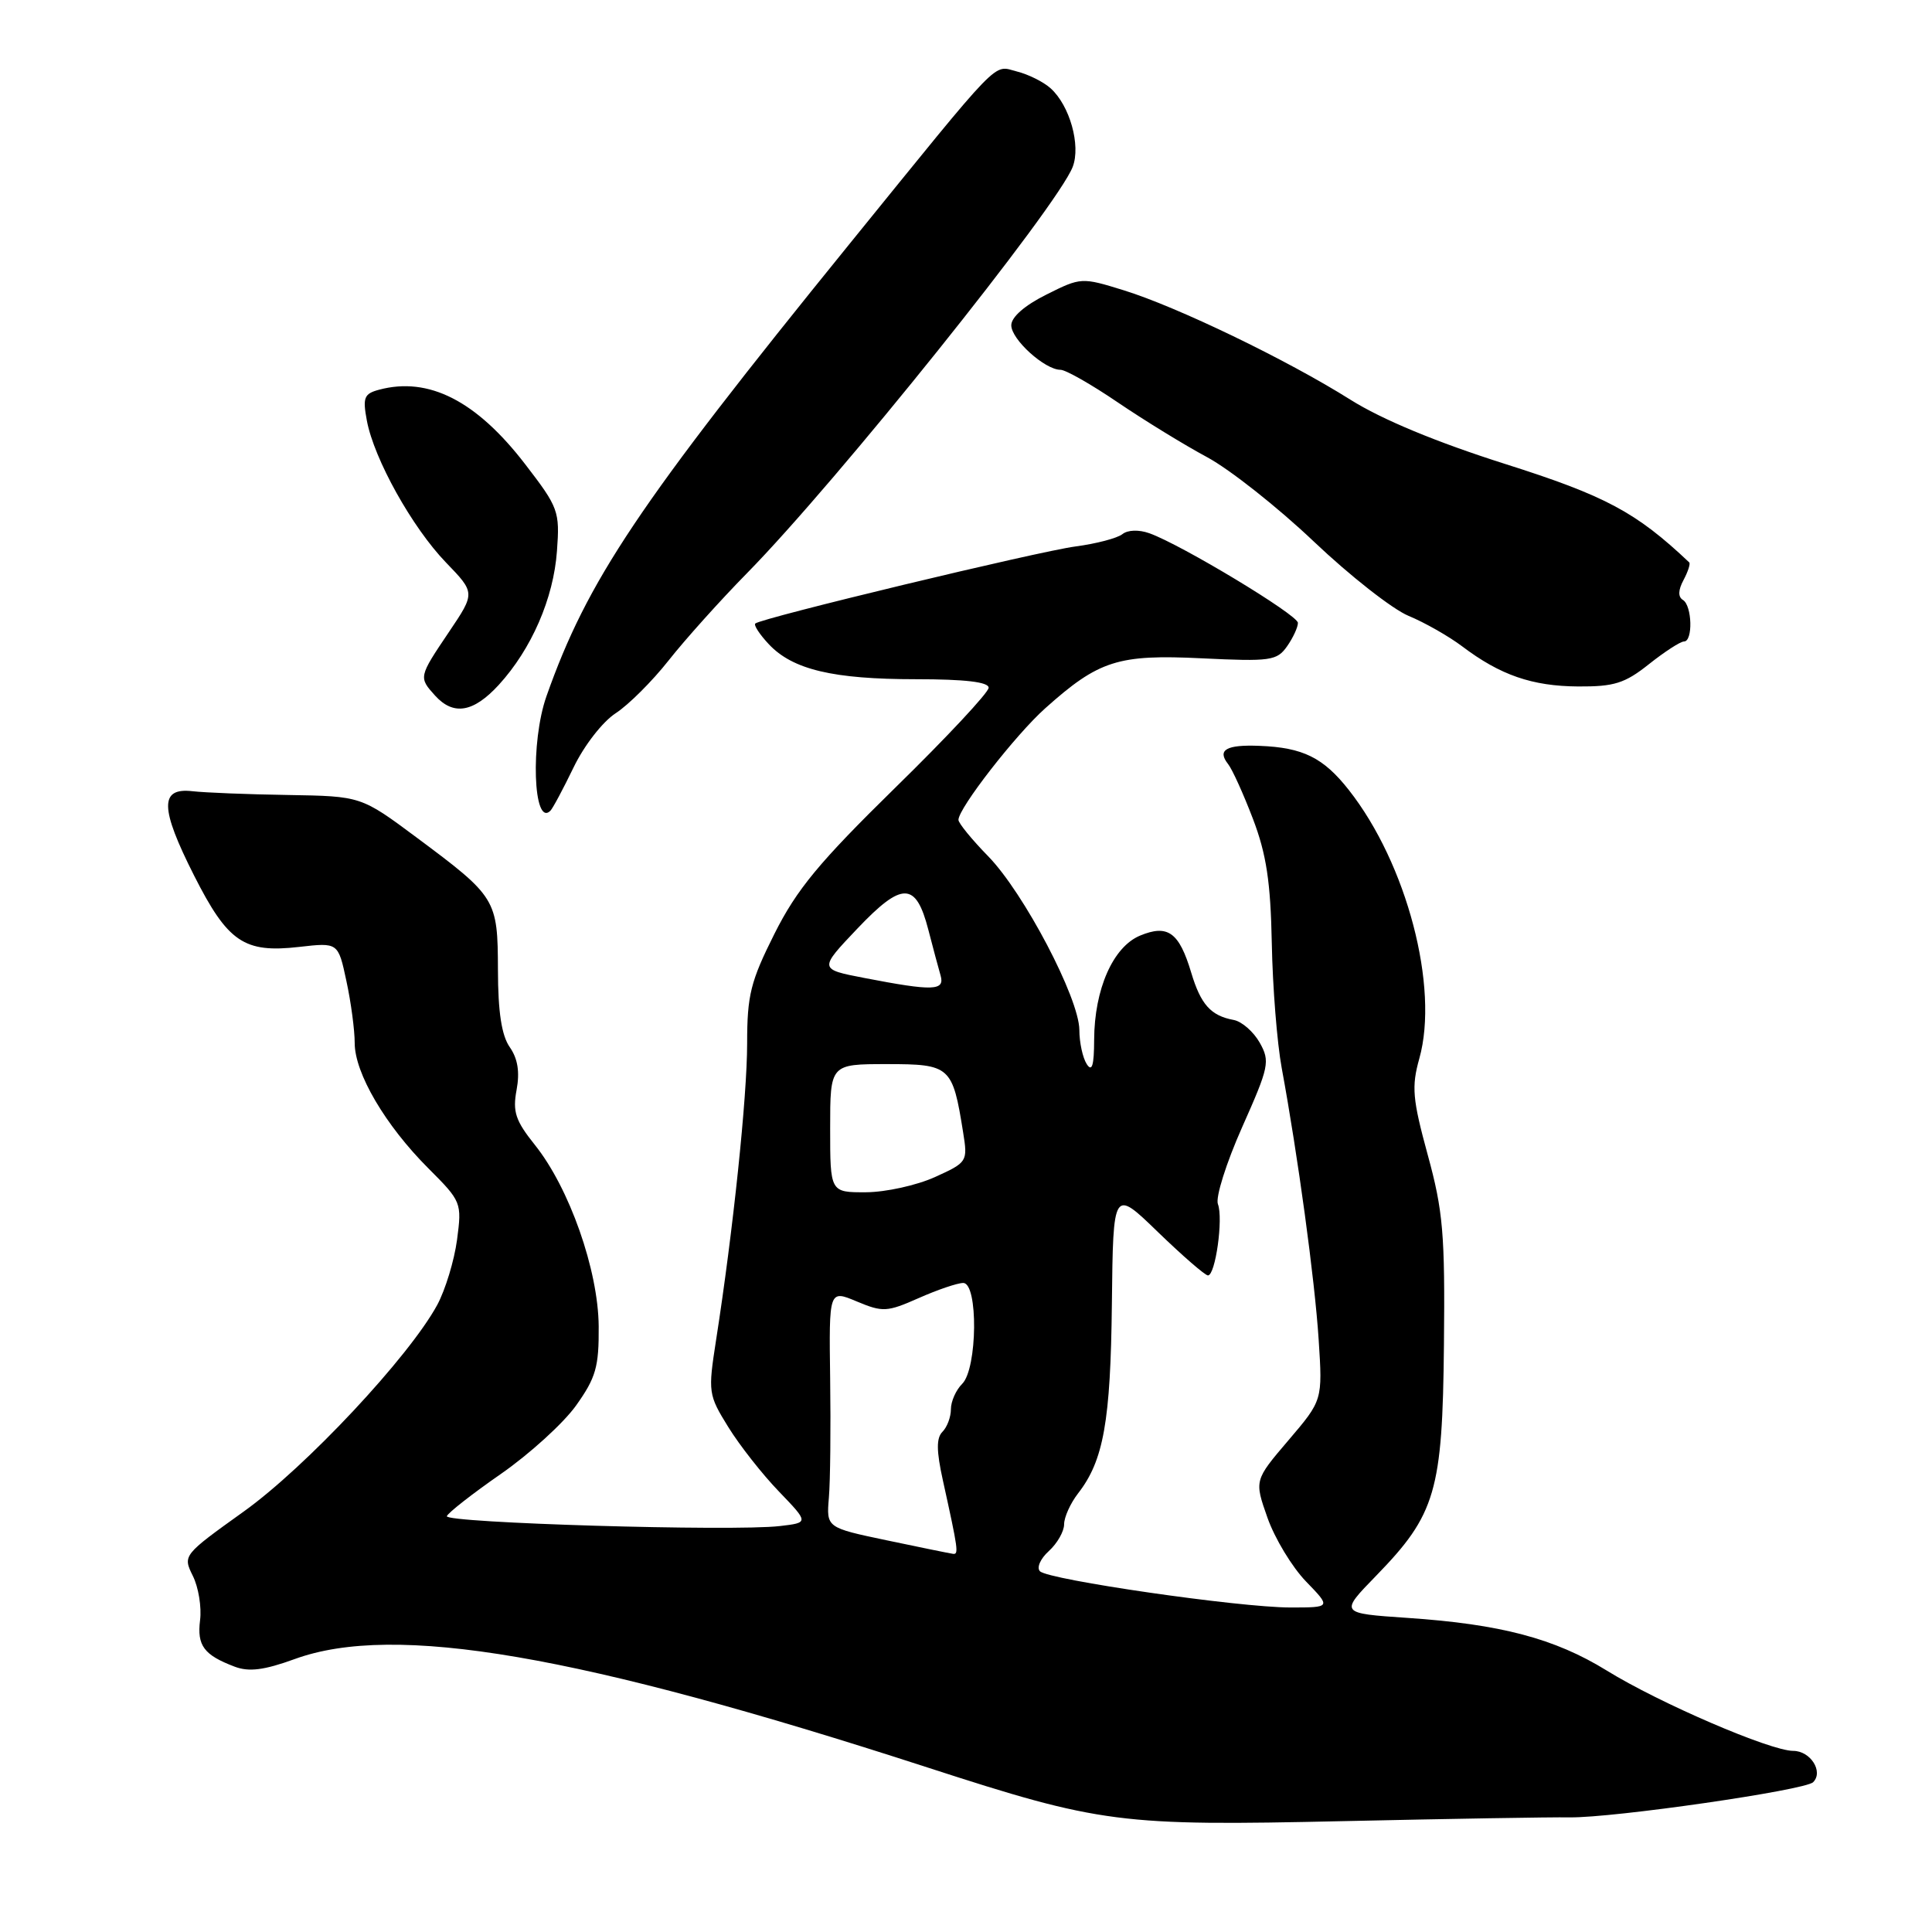 <?xml version="1.0" encoding="UTF-8" standalone="no"?>
<!DOCTYPE svg PUBLIC "-//W3C//DTD SVG 1.1//EN" "http://www.w3.org/Graphics/SVG/1.1/DTD/svg11.dtd" >
<svg xmlns="http://www.w3.org/2000/svg" xmlns:xlink="http://www.w3.org/1999/xlink" version="1.1" viewBox="0 0 256 256">
 <g >
 <path fill="currentColor"
d=" M 208.00 240.81 C 213.78 240.89 239.18 237.22 240.25 236.15 C 241.65 234.75 239.89 232.00 237.61 232.00 C 234.58 232.00 219.88 225.67 212.89 221.35 C 206.01 217.11 198.84 215.21 186.50 214.38 C 177.50 213.77 177.50 213.77 182.35 208.79 C 190.24 200.67 191.14 197.62 191.33 178.17 C 191.48 163.52 191.22 160.47 189.18 153.02 C 187.16 145.62 187.02 144.00 188.07 140.25 C 190.71 130.82 186.41 114.43 178.72 104.67 C 175.35 100.39 172.65 99.05 166.90 98.83 C 162.49 98.65 161.25 99.36 162.72 101.23 C 163.28 101.93 164.76 105.20 166.02 108.50 C 167.80 113.17 168.36 116.83 168.52 125.00 C 168.63 130.78 169.22 138.20 169.83 141.50 C 171.97 153.08 174.22 169.58 174.73 177.52 C 175.25 185.54 175.25 185.54 170.73 190.84 C 166.20 196.15 166.20 196.15 167.95 201.12 C 168.92 203.86 171.21 207.65 173.05 209.55 C 176.39 213.00 176.39 213.00 170.95 213.00 C 164.16 212.99 138.94 209.34 137.80 208.20 C 137.33 207.73 137.86 206.53 138.98 205.52 C 140.09 204.51 141.00 202.92 141.00 201.98 C 141.00 201.04 141.83 199.20 142.85 197.88 C 146.23 193.54 147.16 188.35 147.33 172.74 C 147.50 157.50 147.50 157.50 153.43 163.25 C 156.70 166.41 159.68 169.00 160.06 169.00 C 161.05 169.00 162.11 161.45 161.38 159.55 C 161.04 158.67 162.48 154.11 164.58 149.38 C 168.16 141.34 168.31 140.64 166.92 138.16 C 166.10 136.71 164.55 135.35 163.47 135.15 C 160.44 134.59 159.11 133.11 157.84 128.87 C 156.24 123.53 154.74 122.45 151.07 123.97 C 147.48 125.46 145.01 131.07 144.98 137.77 C 144.97 141.19 144.70 142.09 144.00 141.00 C 143.47 140.18 143.02 138.14 143.02 136.47 C 142.99 132.26 135.68 118.32 130.94 113.46 C 128.77 111.24 127.00 109.07 127.00 108.64 C 127.00 107.09 134.57 97.36 138.50 93.85 C 145.60 87.50 148.14 86.69 159.24 87.23 C 168.37 87.67 169.20 87.55 170.55 85.63 C 171.35 84.49 171.99 83.09 171.98 82.53 C 171.95 81.47 156.52 72.16 152.30 70.66 C 150.91 70.16 149.43 70.21 148.72 70.78 C 148.05 71.31 145.25 72.05 142.50 72.41 C 137.51 73.08 100.88 81.89 100.08 82.62 C 99.85 82.83 100.65 84.06 101.87 85.36 C 105.03 88.73 110.38 90.00 121.37 90.00 C 127.88 90.00 131.00 90.37 131.00 91.13 C 131.00 91.76 125.43 97.72 118.62 104.38 C 108.53 114.27 105.58 117.83 102.62 123.73 C 99.45 130.05 99.00 131.86 99.00 138.25 C 99.00 145.34 97.14 163.12 94.88 177.59 C 93.81 184.49 93.85 184.81 96.50 189.09 C 98.00 191.52 101.02 195.36 103.21 197.63 C 107.18 201.76 107.18 201.76 103.34 202.21 C 97.13 202.94 58.90 201.80 59.21 200.90 C 59.37 200.45 62.60 197.92 66.39 195.29 C 70.18 192.65 74.66 188.58 76.33 186.24 C 78.96 182.55 79.37 181.13 79.33 175.74 C 79.27 168.28 75.44 157.40 70.86 151.69 C 68.30 148.49 67.91 147.31 68.45 144.42 C 68.89 142.05 68.61 140.28 67.55 138.76 C 66.47 137.22 65.99 134.12 65.98 128.53 C 65.95 119.12 65.78 118.85 55.17 110.95 C 47.84 105.50 47.84 105.50 38.17 105.34 C 32.85 105.26 27.15 105.03 25.50 104.84 C 21.14 104.34 21.19 107.06 25.71 116.00 C 30.19 124.85 32.34 126.31 39.65 125.47 C 44.81 124.88 44.81 124.88 45.90 129.99 C 46.51 132.80 47.00 136.50 47.00 138.21 C 47.00 142.20 51.06 149.11 56.75 154.80 C 61.15 159.20 61.21 159.35 60.56 164.28 C 60.19 167.04 59.01 170.91 57.94 172.90 C 54.21 179.78 40.51 194.41 32.29 200.29 C 24.25 206.05 24.21 206.10 25.55 208.81 C 26.30 210.31 26.73 212.95 26.51 214.69 C 26.09 218.05 27.02 219.30 31.09 220.84 C 32.98 221.56 34.99 221.31 39.06 219.83 C 52.28 215.02 76.62 219.19 122.87 234.19 C 145.88 241.65 148.35 241.97 178.00 241.31 C 192.03 241.00 205.53 240.77 208.00 240.81 Z  M 76.00 101.69 C 77.40 98.78 79.86 95.62 81.59 94.50 C 83.28 93.40 86.43 90.26 88.59 87.52 C 90.74 84.79 95.42 79.57 99.00 75.93 C 110.90 63.82 140.10 27.38 142.14 22.11 C 143.23 19.26 141.75 13.98 139.21 11.70 C 138.27 10.85 136.26 9.85 134.74 9.47 C 131.50 8.66 133.08 7.03 112.42 32.50 C 84.58 66.83 77.82 76.92 72.41 92.25 C 70.27 98.32 70.65 109.63 72.92 107.44 C 73.24 107.13 74.62 104.54 76.00 101.69 Z  M 66.09 90.75 C 70.43 86.00 73.35 79.29 73.80 73.01 C 74.19 67.74 74.00 67.24 69.58 61.50 C 63.12 53.10 56.79 49.88 50.23 51.64 C 48.24 52.17 48.04 52.68 48.61 55.73 C 49.56 60.82 54.63 69.91 59.09 74.53 C 62.98 78.56 62.98 78.56 59.49 83.74 C 55.47 89.71 55.46 89.74 57.65 92.17 C 60.09 94.86 62.73 94.41 66.09 90.75 Z  M 218.50 88.00 C 220.58 86.35 222.66 85.00 223.14 85.00 C 224.34 85.00 224.22 80.25 223.00 79.50 C 222.33 79.09 222.36 78.19 223.08 76.85 C 223.67 75.74 224.01 74.69 223.83 74.52 C 216.79 67.86 212.75 65.70 199.45 61.48 C 190.34 58.59 183.12 55.59 178.95 52.97 C 170.53 47.67 155.95 40.64 148.89 38.46 C 143.33 36.74 143.23 36.74 138.64 39.04 C 135.77 40.47 134.00 42.02 134.00 43.10 C 134.00 44.98 138.45 49.00 140.52 49.00 C 141.21 49.00 144.63 50.95 148.13 53.33 C 151.64 55.71 156.95 58.97 159.95 60.58 C 162.94 62.19 169.30 67.21 174.08 71.75 C 178.86 76.29 184.51 80.72 186.63 81.60 C 188.76 82.48 191.96 84.30 193.74 85.64 C 198.79 89.46 203.02 90.92 209.11 90.96 C 213.88 90.99 215.30 90.55 218.50 88.00 Z  M 117.50 204.10 C 109.50 202.42 109.50 202.42 109.83 198.46 C 110.02 196.28 110.09 189.19 110.00 182.70 C 109.84 170.90 109.84 170.90 113.53 172.45 C 116.97 173.89 117.54 173.86 121.74 172.00 C 124.22 170.90 126.87 170.00 127.63 170.00 C 129.63 170.00 129.52 181.34 127.50 183.36 C 126.67 184.18 126.00 185.70 126.00 186.73 C 126.00 187.76 125.50 189.10 124.88 189.72 C 124.06 190.54 124.07 192.24 124.94 196.17 C 126.97 205.38 127.06 206.00 126.27 205.89 C 125.85 205.83 121.90 205.03 117.50 204.10 Z  M 110.00 149.50 C 110.00 141.00 110.00 141.00 117.52 141.00 C 125.92 141.00 126.22 141.27 127.62 150.05 C 128.24 153.92 128.18 154.02 123.88 155.97 C 121.47 157.06 117.36 157.97 114.75 157.98 C 110.00 158.00 110.00 158.00 110.00 149.50 Z  M 114.50 129.58 C 108.50 128.42 108.50 128.42 113.60 123.05 C 119.55 116.79 121.36 116.82 123.01 123.20 C 123.62 125.56 124.35 128.29 124.63 129.25 C 125.22 131.30 123.66 131.35 114.50 129.58 Z "/>
</g>
</svg>